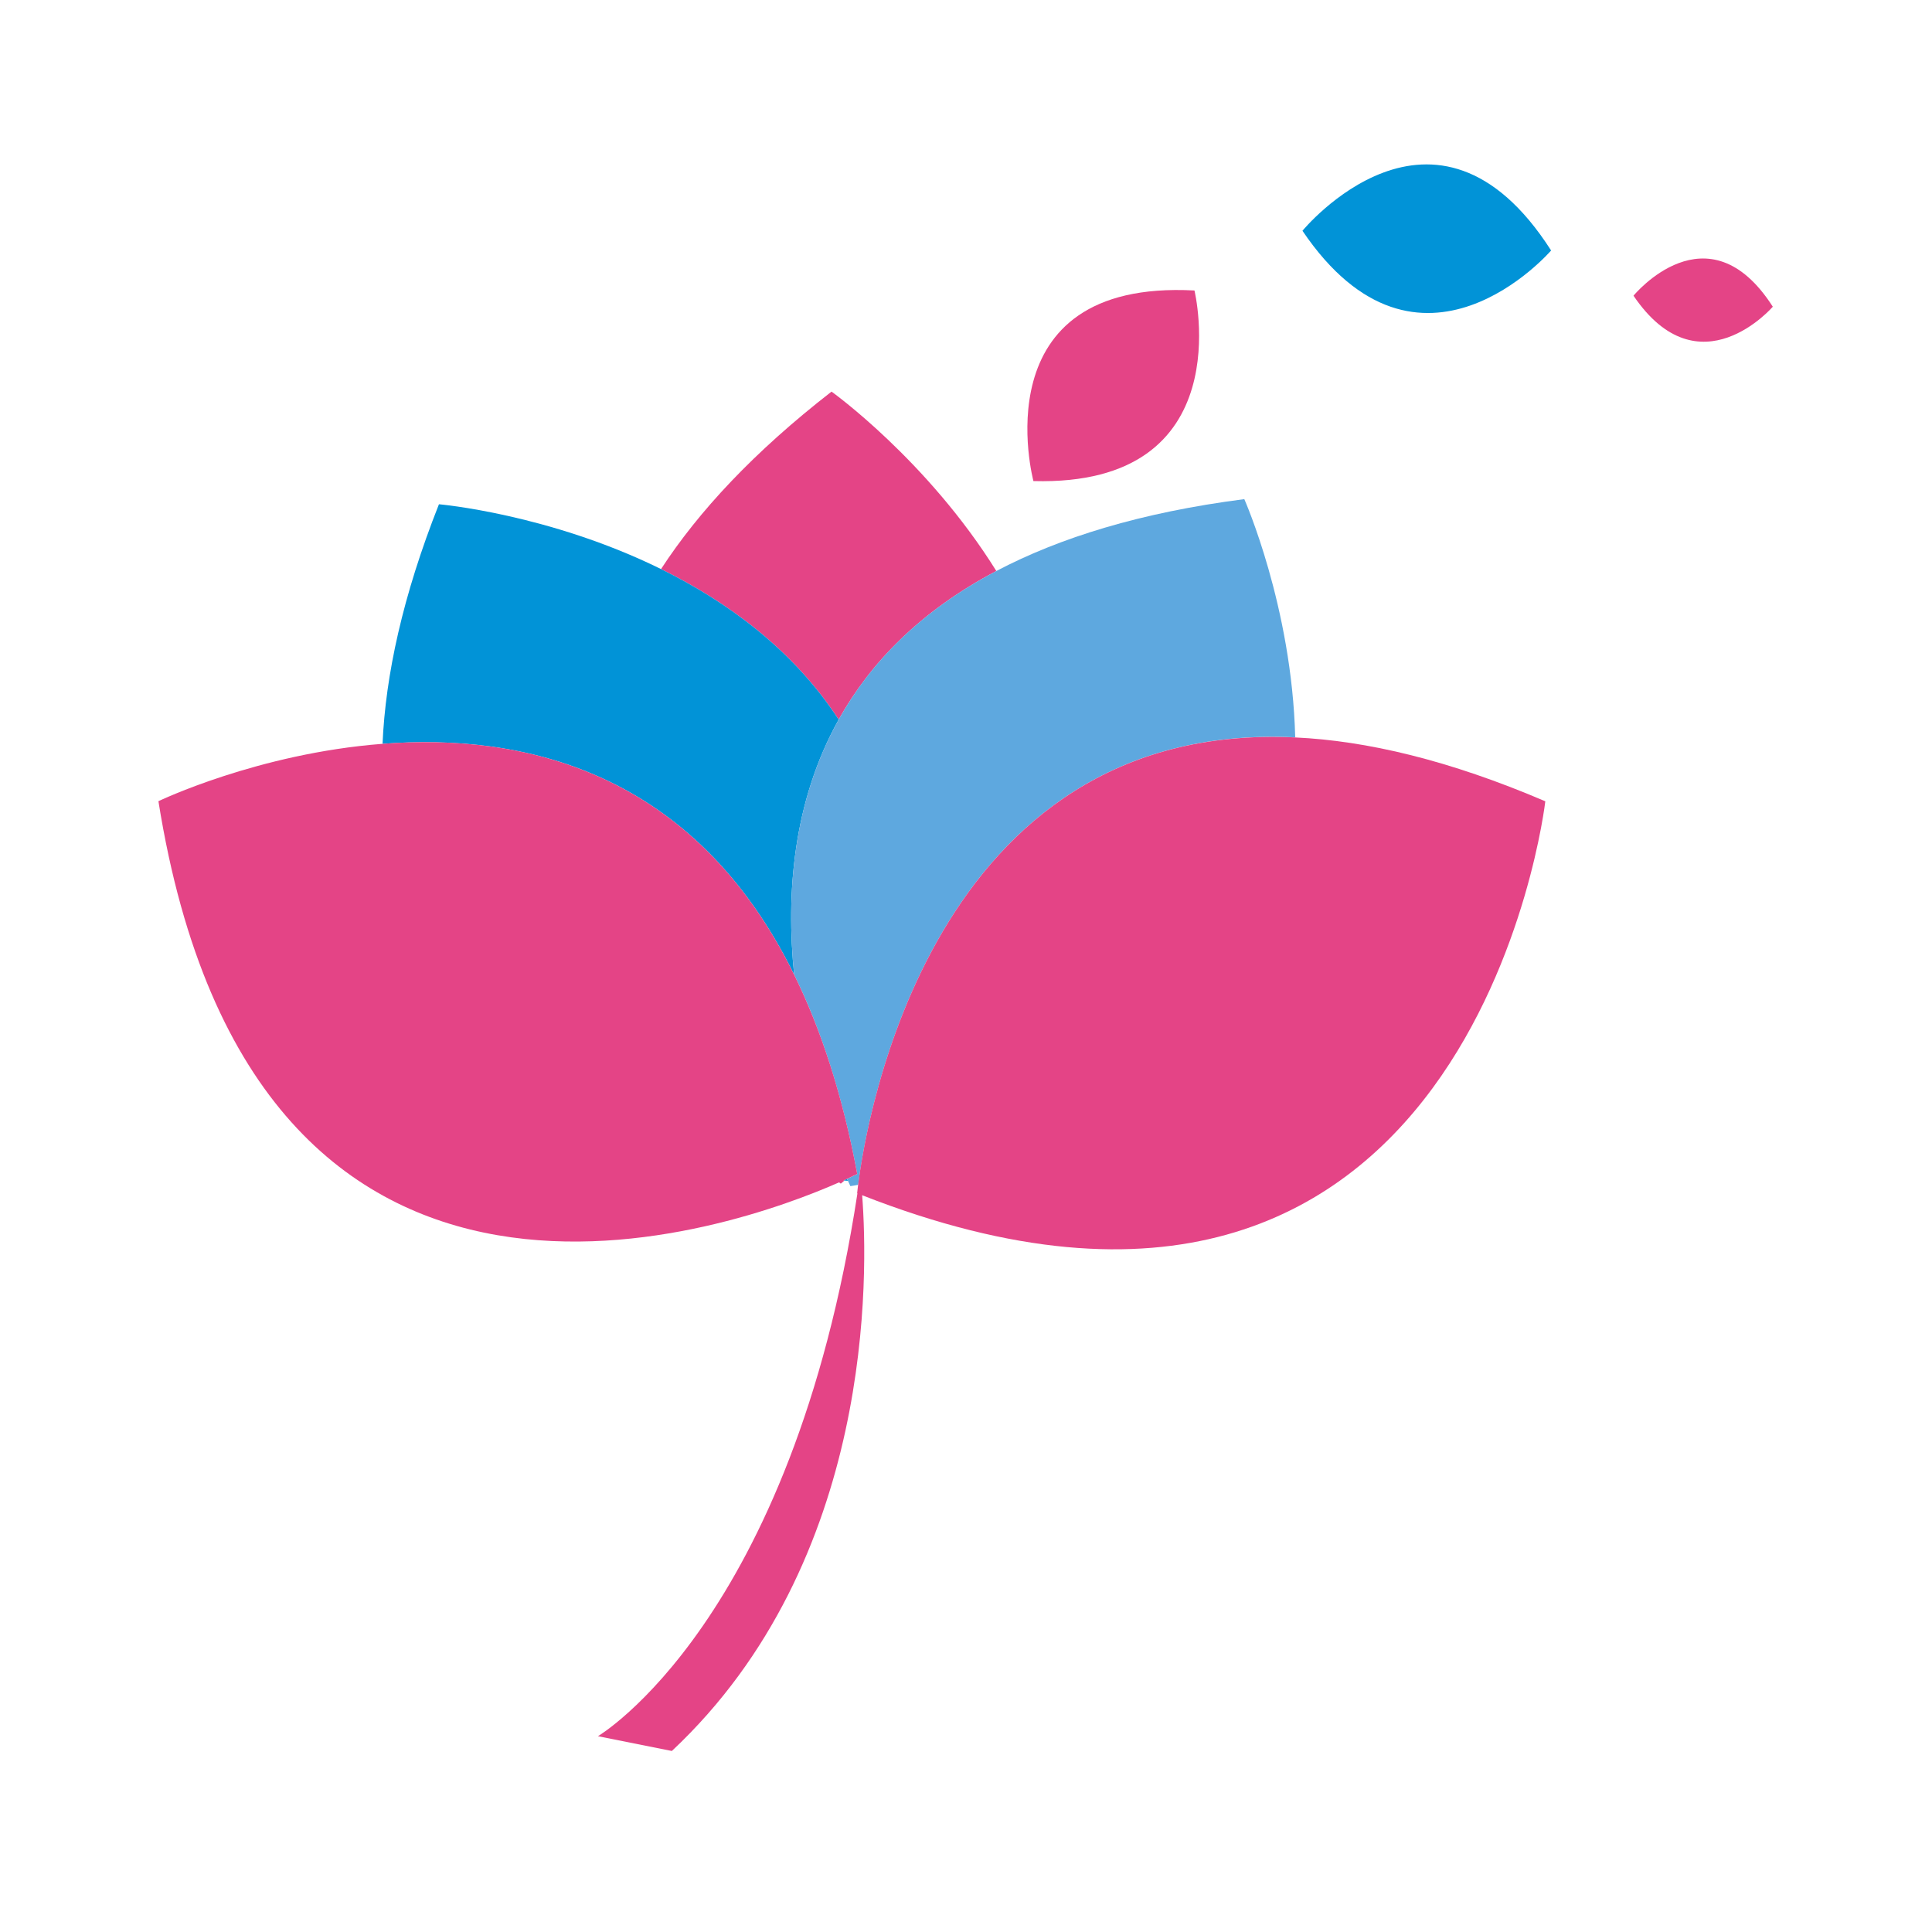 <?xml version="1.0" encoding="utf-8"?>
<!-- Generator: Adobe Illustrator 18.1.0, SVG Export Plug-In . SVG Version: 6.00 Build 0)  -->
<svg version="1.1" id="Layer_1" xmlns="http://www.w3.org/2000/svg" xmlns:xlink="http://www.w3.org/1999/xlink" x="0px" y="0px"
	 viewBox="0 0 2000 2000" enable-background="new 0 0 2000 2000" xml:space="preserve">
<g>
	<path fill="#E44486" d="M868.2,744.9c32.6-58.5,84.3-112.2,163.2-153.8c-71.6-114.9-170.6-185.7-170.6-185.7
		c-80.6,62.6-137.7,124.1-176.5,183.7C752,622.5,820.6,671.9,868.2,744.9z"/>
	<path fill="#0193D7" d="M873.1,1222c0.4,0,0.7,0.1,1.1,0.1c1.4,0.1,2.6,0.2,3.5,0.3c-0.3-0.7-0.6-1.3-0.9-2.1
		C875.7,1220.9,874.4,1221.4,873.1,1222z"/>
	<path fill="#0193D7" d="M822.1,1009c-8.5-83.4-1.4-178.9,46.1-264.1c-47.6-73-116.2-122.4-183.9-155.8
		c-116.3-57.3-229.9-67.1-229.9-67.1C416.8,617,399.1,699,396,770C540.4,758.9,717.9,797.2,822.1,1009z"/>
	<path fill="#5EA8DF" d="M1340.8,763.3c-3.4-135.4-52.7-246.6-52.7-246.6c-107.4,13.8-191.3,40-256.7,74.4
		c-78.9,41.6-130.6,95.2-163.2,153.8c-47.5,85.2-54.6,180.7-46.1,264.1c27.5,55.9,49.9,123.9,65.3,206.3c0,0-3.7,1.9-10.5,5
		c0.3,0.8,0.6,1.4,0.9,2.1c1.6,3.6,2.5,5.5,2.5,5.5c2.8-0.4,5.4-0.9,8.1-1.4C896.5,1161.3,963.7,745.4,1340.8,763.3z"/>
	<path fill="#E44486" d="M888.3,1226.6c-0.7,5.6-1,8.7-1,8.7c0.1,0,0.2,0.1,0.3,0.1c-67.9,443.6-268.6,561.9-268.6,561.9l76.5,15.3
		c210.2-197,203.2-495,197-575.3c631.9,247.9,707.2-407.8,707.2-407.8c-99.5-42.6-185.1-62.7-258.9-66.1
		C963.7,745.4,896.5,1161.3,888.3,1226.6z"/>
	<path fill="#E44486" d="M876.9,1220.3c6.8-3.2,10.5-5,10.5-5c-15.3-82.4-37.8-150.3-65.3-206.3C717.9,797.2,540.4,758.9,396,770
		c-129.2,9.9-232,59.4-232,59.4c99.8,626.3,601.2,440.2,704.6,394.6c1.2,0.8,1.8,1.3,1.8,1.3c1.3-1.1,2.5-2.1,3.8-3.2
		c-0.4,0-0.7-0.1-1.1-0.1C874.4,1221.4,875.7,1220.9,876.9,1220.3z"/>
	<path fill="#E44486" d="M1236.5,300.7C1013.8,288.8,1069.8,498,1069.8,498C1285.6,503.9,1236.5,300.7,1236.5,300.7z"/>
	<path fill="#0193D7" d="M1348.3,238.9c121,178.8,257.4,20.4,257.4,20.4C1485.6,71.5,1348.3,238.9,1348.3,238.9z"/>
	<path fill="#E44486" d="M1691,306.1c67.8,100.1,144.2,11.4,144.2,11.4C1767.8,212.3,1691,306.1,1691,306.1z"/>
</g>
</svg>
